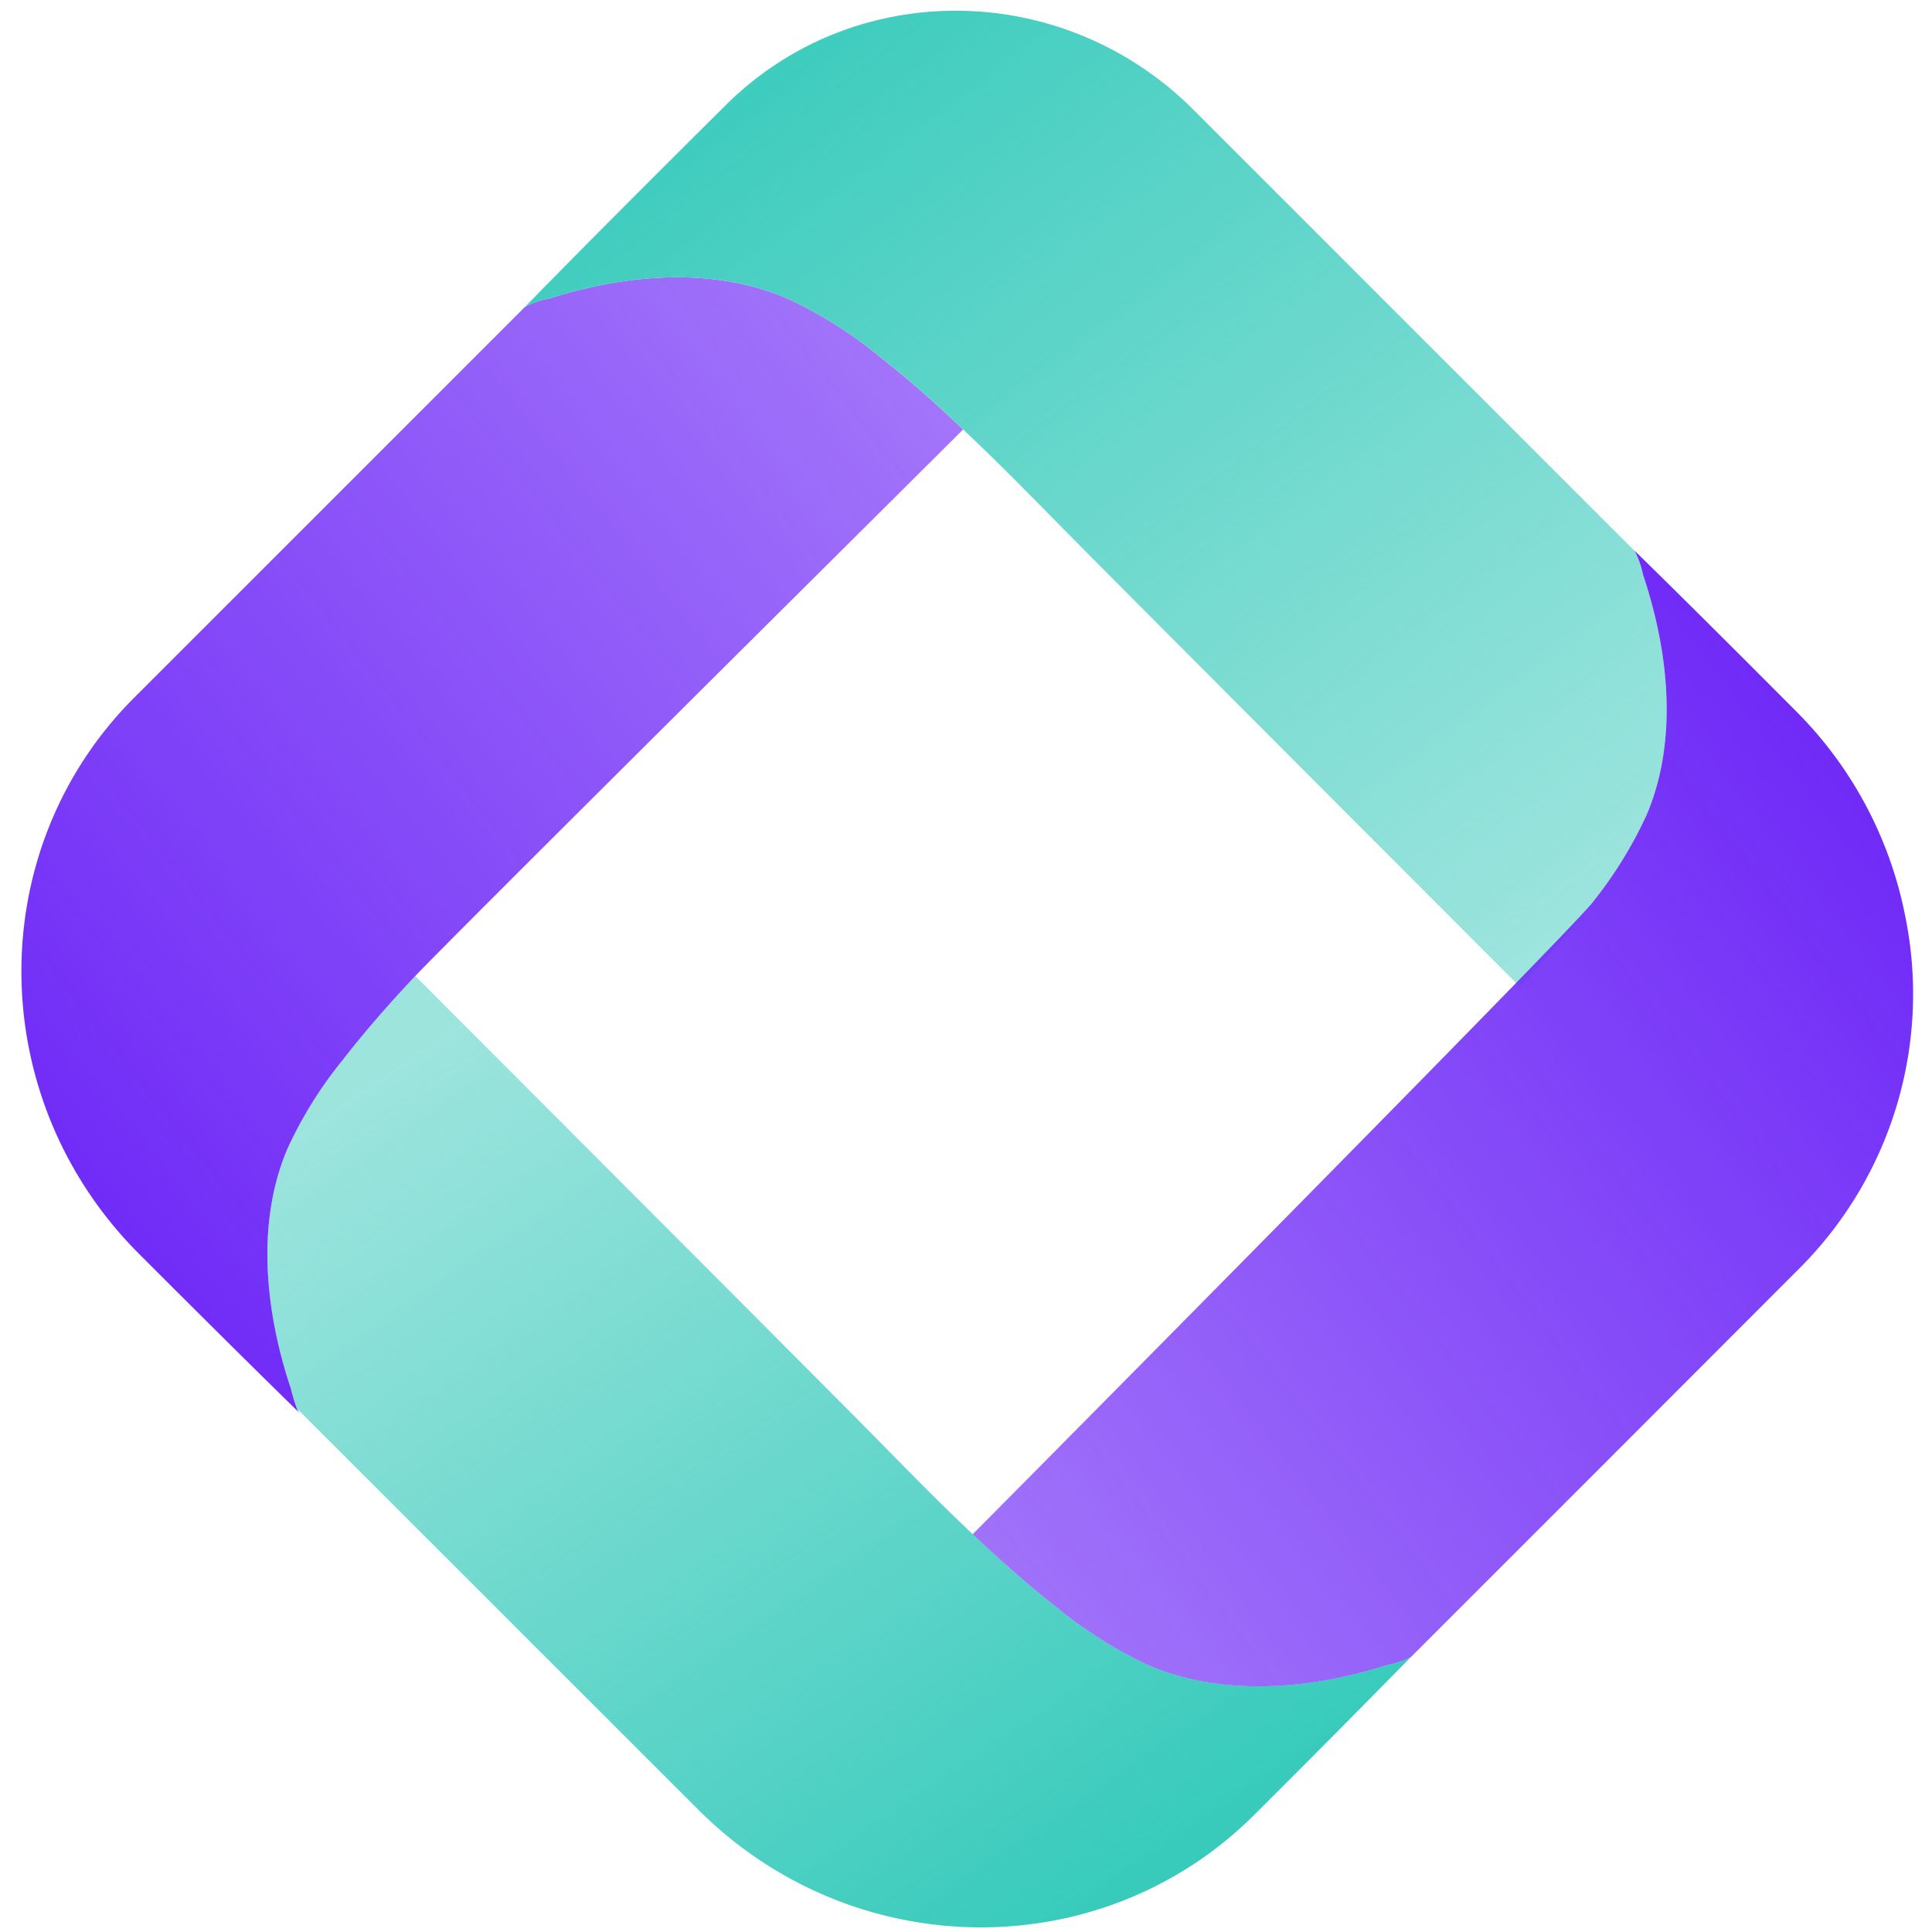<svg xmlns="http://www.w3.org/2000/svg" xmlns:xlink="http://www.w3.org/1999/xlink" width="180" height="180" viewBox="0 0 180 180">
    <defs>
        <linearGradient id="qr73t8olda" x1=".683" y1=".963" x2=".043" y2=".154" gradientUnits="objectBoundingBox">
            <stop offset="0" stop-color="#38cbbc"/>
            <stop offset="1" stop-color="#3bcabc" stop-opacity=".502"/>
        </linearGradient>
        <linearGradient id="c4ctf6bhzb" x1=".055" y1=".766" x2=".899" y2="-.024" gradientUnits="objectBoundingBox">
            <stop offset="0" stop-color="#702bf7"/>
            <stop offset="1" stop-color="#702bf7" stop-opacity=".639"/>
        </linearGradient>
        <linearGradient id="59nxecbd7c" x1=".212" y1="0" x2=".976" y2=".886" xlink:href="#qr73t8olda"/>
        <linearGradient id="28t981s34d" x1=".906" y1=".184" x2=".029" y2="1.016" xlink:href="#c4ctf6bhzb"/>
    </defs>
    <g data-name="그룹 2324">
        <path data-name="패스 2098" d="M1309.651 605.072a8.439 8.439 0 0 1-2.2.727c-7.068 2.253-15.336 3.034-22.386-.055a40.412 40.412 0 0 1-8.34-5.287c-2.745-2.145-5.342-4.453-7.869-6.85-3.707-3.489-7.25-7.178-10.847-10.813-8.959-9.013-27.166-27.238-41.086-41.194-2.362 2.508-4.651 5.107-6.777 7.851a38.477 38.477 0 0 0-5.125 8.232c-2.981 6.994-2.053 15.28.328 22.4a15.673 15.673 0 0 0 .545 1.8c0 .018 0 .036.018.036l37.377 37.359c14.41 14.41 37.561 14.646 51.752.528 4.96-4.943 9.885-9.9 14.663-14.774-.018.018-.036.018-.054.036" transform="translate(-1178.233 -450.674)" style="fill:url(#qr73t8olda)"/>
        <path data-name="패스 2099" d="M1267.788 505.624a40.836 40.836 0 0 0-8.34-5.269c-7.052-3.107-15.32-2.327-22.388-.074a7.054 7.054 0 0 0-2.253.782l-36.4 36.4c-14.156 14.156-13.992 37.305.382 51.751 5.051 5.052 10.085 10.067 15.045 14.918a1.256 1.256 0 0 1-.255-.418c-.018 0-.018-.018-.018-.036a15.572 15.572 0 0 1-.544-1.8c-2.381-7.122-3.307-15.408-.328-22.4a38.475 38.475 0 0 1 5.124-8.232c2.126-2.743 4.415-5.342 6.778-7.85 3.433-3.615 38.631-38.559 51.042-50.915-2.507-2.4-5.106-4.705-7.849-6.85" transform="translate(-1185.904 -472.463)" style="fill:url(#c4ctf6bhzb)"/>
        <path data-name="패스 2100" d="M1323.28 534.327a8.8 8.8 0 0 0-.764-2.2l-41.12-41.12c-12.138-12.138-31.6-12.319-43.556-.454-6.324 6.287-12.666 12.611-18.735 18.825a7.054 7.054 0 0 1 2.253-.782c7.068-2.252 15.336-3.034 22.386.074a40.854 40.854 0 0 1 8.341 5.269c2.743 2.145 5.342 4.453 7.85 6.85 3.707 3.489 7.268 7.178 10.865 10.813 8.942 9.013 27.058 27.148 40.977 41.084 2.343-2.471 4.617-5.033 6.706-7.722a39.148 39.148 0 0 0 5.123-8.25c2.981-7 2.054-15.282-.326-22.387" transform="translate(-1170.202 -480.778)" style="fill:url(#59nxecbd7c)"/>
        <path data-name="패스 2101" d="M1333.718 549.186a37.1 37.1 0 0 0-10.193-19.025c-5.035-5.052-10.067-10.085-15.028-14.937.016.018.036.054.054.074a8.829 8.829 0 0 1 .764 2.2c2.38 7.106 3.307 15.391.326 22.387a39.158 39.158 0 0 1-5.125 8.25c-2.089 2.689-53.859 54.948-57.656 58.747 2.525 2.4 5.125 4.7 7.866 6.85a40.554 40.554 0 0 0 8.342 5.287c7.05 3.089 15.318 2.309 22.387.056a8.448 8.448 0 0 0 2.2-.728c.016-.018.036-.018.054-.036l18.08-18.081 18.171-18.189a36.145 36.145 0 0 0 9.757-32.853" transform="translate(-1156.236 -463.947)" style="fill:url(#28t981s34d)"/>
    </g>
</svg>
